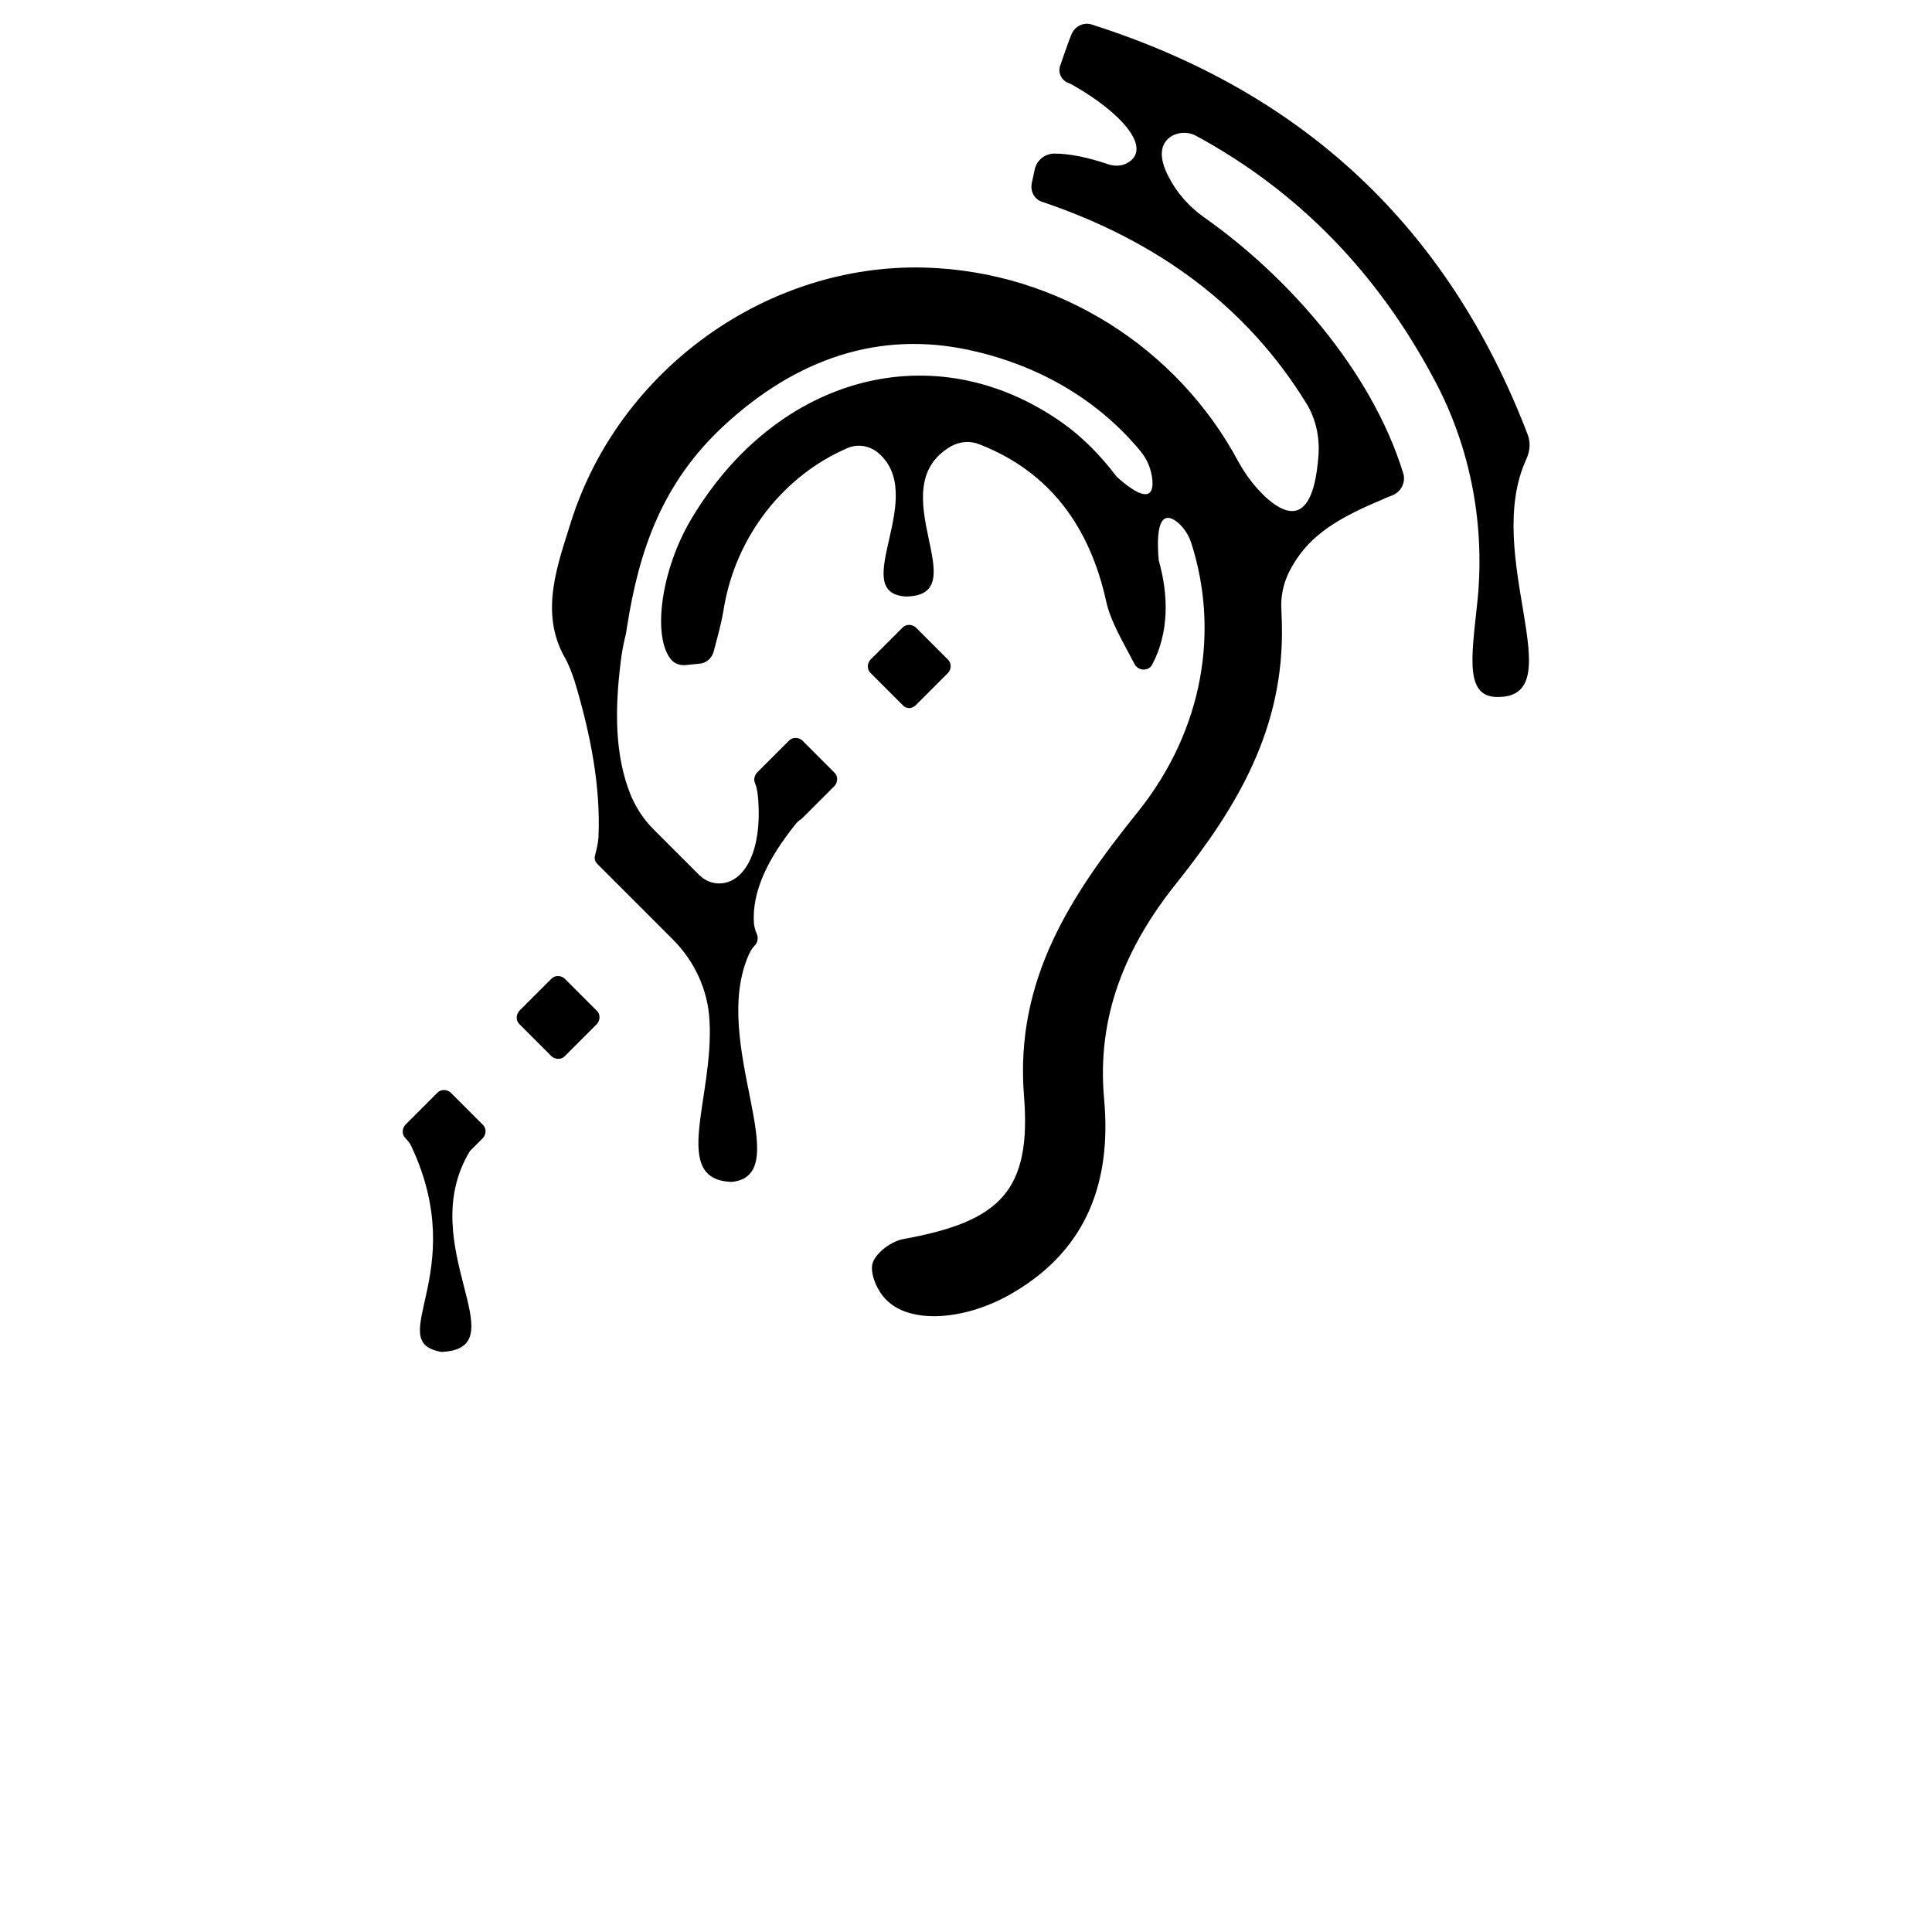 <?xml version="1.0" encoding="utf-8"?>
<!-- Generator: Adobe Illustrator 23.0.6, SVG Export Plug-In . SVG Version: 6.00 Build 0)  -->
<svg version="1.1"
	 id="Layer_1" xmlns:cc="http://creativecommons.org/ns#" xmlns:dc="http://purl.org/dc/elements/1.1/" xmlns:inkscape="http://www.inkscape.org/namespaces/inkscape" xmlns:rdf="http://www.w3.org/1999/02/22-rdf-syntax-ns#" xmlns:sodipodi="http://sodipodi.sourceforge.net/DTD/sodipodi-0.dtd" xmlns:svg="http://www.w3.org/2000/svg"
	 xmlns="http://www.w3.org/2000/svg" xmlns:xlink="http://www.w3.org/1999/xlink" x="0px" y="0px" viewBox="0 0 400 400"
	 style="enable-background:new 0 0 400 400;" xml:space="preserve">
<path d="M93.3,226.2c-0.8-0.7-2-0.7-2.7,0l-6.7,6.7c-0.7,0.8-0.7,2,0,2.7c0.5,0.5,1,1.1,1.3,1.8c12.3,26.3-6.1,40.4,6.2,42.5
	c16.2-0.7-5.9-22.2,5.9-41.6l2.7-2.7c0.7-0.8,0.7-2,0-2.7L93.3,226.2z"/>
<path d="M116.9,202.6c-0.8-0.7-2-0.7-2.7,0l-6.7,6.7c-0.7,0.8-0.7,2,0,2.7l6.7,6.7c0.8,0.7,2,0.7,2.7,0l6.7-6.7c0.7-0.8,0.7-2,0-2.7
	L116.9,202.6z"/>
<path d="M189.6,146l6.7-6.7c0.7-0.8,0.7-2,0-2.7l-6.7-6.7c-0.8-0.7-2-0.7-2.7,0l-6.7,6.7c-0.7,0.8-0.7,2,0,2.7l6.7,6.7
	C187.6,146.8,188.8,146.8,189.6,146z"/>
<path d="M316.3,90c-16.5-43.1-46.6-71-90.2-84.9c-1.7-0.6-3.6,0.3-4.3,2.1l0,0c-0.8,2-1.5,4.1-2.3,6.4c-0.5,1.4,0.2,2.9,1.5,3.5
	c0.6,0.2,1.1,0.5,1.6,0.8c9.2,5.3,15.8,12.4,11.2,15.6c-1.3,0.9-2.9,1-4.4,0.5c-4.1-1.4-7.9-2.2-11.1-2.2c-2,0-3.7,1.4-4.1,3.4
	c-0.2,0.9-0.4,1.9-0.6,2.8c-0.3,1.7,0.6,3.3,2.2,3.8c24,8.1,42.3,21.7,54.6,41.6c2,3.2,2.8,6.9,2.6,10.6
	c-0.7,10.1-3.7,15.6-11.1,8.8c-2.2-2.1-4-4.5-5.5-7.2c-12.5-23.4-37.1-39.4-64.9-40.2c-32.6-0.9-63.3,21-73.3,52.7
	c-2.7,8.7-6.5,18.5-1.4,27.8c0.9,1.5,1.5,3.2,2.1,4.9c3.4,11.2,5.5,22.2,5,32.7c-0.1,1.2-0.4,2.4-0.7,3.6c-0.2,0.6,0,1.3,0.5,1.8
	l15.6,15.6c4.5,4.5,7.3,10.5,7.6,16.9c0.9,16-8.2,32.9,4.6,33.3c13.7-1.4-4.7-28.9,3.6-47.2c0.3-0.7,0.8-1.4,1.3-1.9
	c0.5-0.6,0.6-1.5,0.3-2.2c-0.3-0.7-0.5-1.4-0.6-2.1c-0.5-6.7,2.9-13.6,8.8-20.9c0.3-0.3,0.6-0.6,1-0.8c0.1-0.1,0.1-0.1,0.2-0.2
	l6.7-6.7c0.7-0.8,0.7-2,0-2.7l-6.7-6.7c-0.8-0.7-2-0.7-2.7,0l-6.7,6.7c-0.5,0.6-0.7,1.4-0.4,2.1c0.5,1.2,0.6,2.5,0.7,3.7
	c0.7,10.2-2.7,16.8-7.8,17.1c-1.7,0.1-3.3-0.6-4.5-1.8l-9.4-9.4c-2-2-3.5-4.3-4.6-6.8c-3.5-8.4-3.4-18.1-2.2-27.8
	c0.2-1.7,0.5-3.4,0.9-5.1c0.2-0.7,0.3-1.4,0.4-2.1c2.5-16,7.3-29.9,20-41.7c15.1-14,32.3-19.8,51-15.7c15.1,3.3,27.1,10.9,35.4,21
	c1.4,1.7,2.2,3.8,2.4,6c0.3,4.6-3.2,3-7.4-0.8c-3.4-4.5-7.3-8.4-11.3-11.2c-26.4-18.6-59.1-9.8-76.8,20c-6.2,10.4-8.1,24.2-4.2,29
	c0.7,0.9,1.9,1.3,3,1.2c0.9-0.1,1.9-0.2,3-0.3c1.3-0.1,2.4-1.1,2.8-2.3c0.8-3,1.6-5.8,2.1-8.8c2.5-15.6,12.8-28,25.6-33.5
	c2-0.9,4.3-0.6,6.1,0.7c11.2,8.8-6.2,29.2,6,30c15-0.1-5.6-22.4,9.4-31.1c1.8-1,4-1.2,5.9-0.4l0,0c14.6,5.7,22.8,17.1,26.2,32.4
	c0.9,4.2,3.3,8.1,5.9,13.1c0.8,1.5,3,1.5,3.7,0c3.4-6.5,3.4-14.1,1.3-21.5c-0.7-8.1,0.9-10.4,4.1-7.7c1.2,1.1,2.1,2.5,2.6,4
	c5.8,17.9,2.8,38.6-11.1,55.9c-13.7,17-25.4,34.6-23.5,58.6c1.6,19.8-5,26.1-24.8,29.7c-2.5,0.4-5.7,2.7-6.5,4.9
	c-0.7,2,0.8,5.6,2.5,7.4c5,5.6,17,4.6,26.8-1.3c15.3-9.1,20.1-23.2,18.6-39.9c-1.6-17.3,4.5-31.7,15.1-44.9
	c12.4-15.6,22.2-31.8,21.7-53.4c0-1-0.1-2-0.1-2.9c-0.2-2.8,0.4-5.7,1.7-8.2c3.5-6.8,9.1-10.4,17.6-14.1c0.8-0.3,1.6-0.7,2.3-1
	c0,0,0,0,0,0l0,0c0.5-0.2,1-0.4,1.5-0.6c1.8-0.8,2.7-2.8,2.1-4.6c-6.6-21.3-24-40.8-41.2-52.9c-3.1-2.2-5.7-5.1-7.4-8.5
	c-1.8-3.5-1.9-6.3,0.2-8c1.6-1.2,3.8-1.3,5.5-0.4c21.4,11.6,37.7,28.6,49.3,50.4c7.7,14.3,10.7,30.7,8.9,46.8
	c-1.2,11.2-2.5,19.3,4.6,19c15.1-0.3-3.5-29.5,5.6-49.2C316.8,93.3,316.9,91.6,316.3,90z"/>
</svg>
